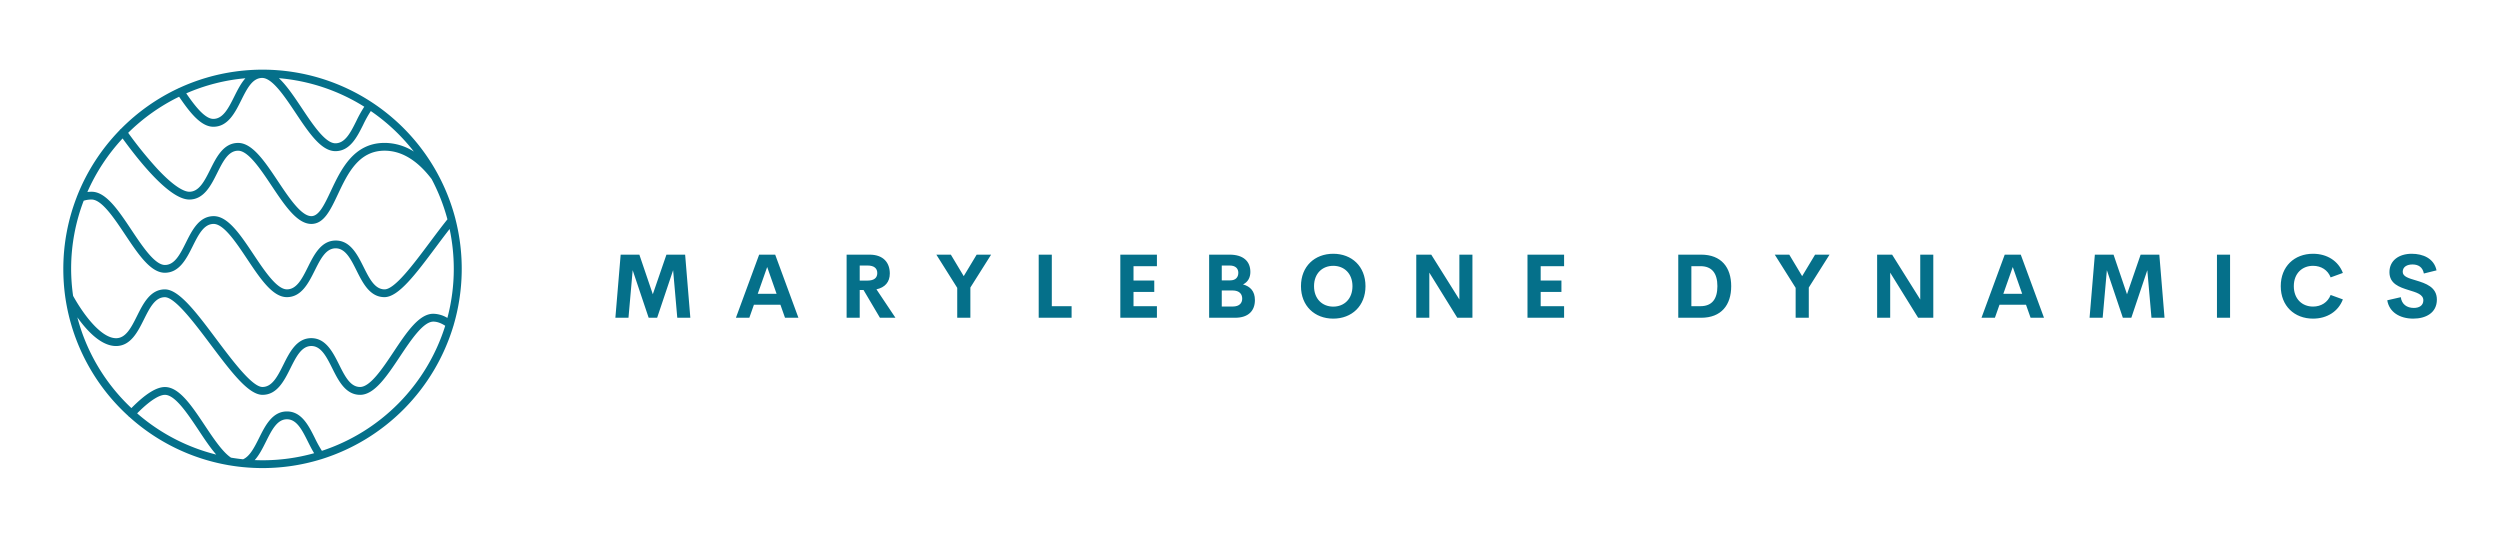 
        <svg xmlns="http://www.w3.org/2000/svg" xmlns:xlink="http://www.w3.org/1999/xlink" version="1.1" width="3160.406" 
        height="673.303" viewBox="-32.081 0 3160.406 673.303">
			
			<g transform="scale(8.02) translate(10, 10)">
				<defs id="SvgjsDefs1066"></defs><g id="SvgjsG1067" featureKey="HKaMnE-0" transform="matrix(0.157,0,0,0.157,-11.869,-6.869)" fill="#05708a"><title xmlns="http://www.w3.org/2000/svg">Planet_1</title><path xmlns="http://www.w3.org/2000/svg" d="M441.65,307.2a3.92,3.92,0,0,0,.3-1,200.68,200.68,0,0,0,1.77-106.08s0,0,0-.05,0-.22-.08-.33A200,200,0,0,0,166.37,68.35a4,4,0,0,0-1.05.48l0,0a200.78,200.78,0,0,0-57.52,40.69l-.21.11a4,4,0,0,0-1.1,1.22,200.49,200.49,0,0,0-42.57,65.87,3.88,3.88,0,0,0-.37,1A199,199,0,0,0,50,250a201.31,201.31,0,0,0,2,28.6c0,.14,0,.28.06.43a199.81,199.81,0,0,0,63.05,118.54,3.73,3.73,0,0,0,.52.61,3.67,3.67,0,0,0,.76.55,199.33,199.33,0,0,0,99.36,48.33,4.1,4.1,0,0,0,.84.14c4.51.76,9.08,1.38,13.69,1.83a3.49,3.49,0,0,0,.65.06h0c6.26.59,12.6.91,19,.91a199.33,199.33,0,0,0,58.84-8.84,3.78,3.78,0,0,0,.85-.26A200.85,200.85,0,0,0,441.65,307.2ZM109.5,119.06c21,28.88,48.75,61.33,67,61.33,14.68,0,21.77-14.17,28-26.68,5.74-11.49,11.17-22.34,21-22.34,10.16,0,22.56,18.61,33.5,35,13.21,19.81,25.68,38.51,40,38.51,12.64,0,19.11-13.74,26.61-29.64,9.7-20.57,20.69-43.89,46.92-43.89,17,0,32.88,9.59,47.25,28.5a191.87,191.87,0,0,1,15.86,40.42c-5.83,7.24-11.87,15.33-17.74,23.18-16.5,22.08-35.2,47.12-45.37,47.12-9.83,0-15.26-10.85-21-22.34-6.26-12.51-13.34-26.68-28-26.68s-21.77,14.17-28,26.68c-5.74,11.49-11.17,22.34-21,22.34-10.16,0-22.56-18.61-33.5-35-13.21-19.8-25.68-38.51-40-38.51-14.68,0-21.76,14.17-28,26.68-5.74,11.49-11.17,22.34-21,22.34-10.16,0-22.56-18.61-33.5-35-13.2-19.8-25.68-38.51-40-38.51a36.56,36.56,0,0,0-4.38.26A192.73,192.73,0,0,1,109.5,119.06Zm292.44,13.18a54.93,54.93,0,0,0-29.39-8.71c-31.2,0-43.85,26.83-54,48.38-6.36,13.5-11.85,25.15-19.52,25.15-10.16,0-22.56-18.61-33.5-35-13.21-19.8-25.68-38.51-40-38.51-14.68,0-21.76,14.17-28,26.68-5.74,11.49-11.17,22.34-21,22.34-4,0-13.42-3-32.13-23a396.64,396.64,0,0,1-29.29-36.16,193.06,193.06,0,0,1,51.13-36.24c11,16.21,22.08,30.15,34.4,30.15,14.68,0,21.77-14.17,28-26.68,5.75-11.49,11.17-22.34,21-22.34,10.16,0,22.56,18.6,33.51,35,13.2,19.8,25.67,38.51,40,38.51,14.68,0,21.77-14.18,28-26.68a113.73,113.73,0,0,1,7.57-13.58A192.73,192.73,0,0,1,401.94,132.24ZM173.41,73.79a190.59,190.59,0,0,1,59.4-15.17c-4.57,5.16-8,12-11.22,18.45-5.75,11.49-11.17,22.35-21,22.35C192.24,99.42,182.36,86.81,173.41,73.79Zm93-15.25a191.81,191.81,0,0,1,85.75,28.67,121.22,121.22,0,0,0-8,14.37c-5.75,11.49-11.17,22.34-21,22.34-10.15,0-22.56-18.6-33.5-35C281.81,77.18,274.25,65.84,266.41,58.54Zm-196,123.07a24.8,24.8,0,0,1,8-1.22c10.16,0,22.56,18.61,33.5,35,13.21,19.81,25.68,38.51,40,38.51,14.68,0,21.77-14.17,28-26.68,5.74-11.49,11.17-22.34,21-22.34,10.16,0,22.56,18.61,33.5,35,13.21,19.8,25.68,38.51,40,38.51,14.68,0,21.76-14.17,28-26.68,5.74-11.49,11.17-22.34,21-22.34s15.26,10.85,21,22.34c6.25,12.51,13.34,26.68,28,26.68,14.1,0,31.5-23.3,51.66-50.27,4.54-6.09,9.2-12.32,13.76-18.15a193.91,193.91,0,0,1,4.19,40,191.66,191.66,0,0,1-6.42,49.28,28.63,28.63,0,0,0-14.17-4.18c-14.35,0-26.83,18.7-40,38.51-10.94,16.41-23.34,35-33.5,35-9.83,0-15.26-10.85-21-22.34-6.26-12.51-13.34-26.68-28-26.68s-21.77,14.17-28,26.68c-5.74,11.49-11.17,22.34-21,22.34-10.29,0-30-26.31-45.88-47.45C183.76,294,166.18,270.59,152,270.59c-14.68,0-21.76,14.17-28,26.68-5.74,11.49-11.17,22.34-21,22.34-14.39,0-31.66-21.83-43.18-42.5A194,194,0,0,1,57.84,250,191.27,191.27,0,0,1,70.43,181.61Zm-6.36,117c2.2,3.07,4.6,6.2,7.16,9.2,11.13,13,21.8,19.65,31.71,19.65,14.68,0,21.77-14.17,28-26.68,5.74-11.49,11.17-22.34,21-22.34,10.29,0,30,26.31,45.88,47.45C218.2,353,235.78,376.47,250,376.47c14.68,0,21.76-14.17,28-26.68,5.74-11.49,11.17-22.34,21-22.34s15.26,10.85,21,22.34c6.25,12.51,13.34,26.68,28,26.68,14.35,0,26.82-18.71,40-38.51,10.94-16.41,23.34-35,33.5-35,3.67,0,7.67,1.41,11.92,4.17A193,193,0,0,1,309.61,432.68a121.83,121.83,0,0,1-7.08-12.86c-6.26-12.51-13.34-26.68-28-26.68s-21.77,14.17-28,26.68c-4.54,9.08-9.24,18.44-16.08,21.35q-6.1-.63-12.09-1.64c-8.48-5.64-17.55-19.22-26.33-32.39-13.2-19.81-25.68-38.51-40-38.51-8.61,0-19.64,6.93-33.67,21.15A192.3,192.3,0,0,1,64.07,298.6ZM203.52,436.46a191.76,191.76,0,0,1-79.41-41.4C140,379,148.35,376.47,152,376.47c10.16,0,22.56,18.61,33.5,35C191.59,420.68,197.5,429.55,203.52,436.46ZM242.14,442c4.58-5.08,8-11.94,11.37-18.66,5.74-11.49,11.17-22.34,21-22.34s15.26,10.85,21,22.34c2,4,4,8,6.31,11.73A191.49,191.49,0,0,1,250,442.16C247.37,442.16,244.75,442.09,242.14,442Z"></path></g><g id="SvgjsG1068" featureKey="J3GnXt-0" transform="matrix(0.705,0,0,0.705,82.126,25.987)" fill="#05708a"><path d="M17.998 20 l-2.92 0 l-0.928 -10.635 l-3.574 10.635 l-1.895 0 l-3.574 -10.635 l-0.938 10.635 l-2.93 0 l1.182 -14.111 l4.18 0 l3.008 8.857 l3.047 -8.857 l4.18 0 z M39.166 20 l-1.025 -2.91 l-5.928 0 l-1.025 2.91 l-2.998 0 l5.195 -14.111 l3.584 0 l5.195 14.111 l-2.998 0 z M33.071 14.639 l4.209 0 l-2.1 -5.986 z M60.391 20 l-3.672 -6.211 l-0.85 0 l0 6.211 l-2.93 0 l0 -14.111 l5.117 0 c3.193 0 4.541 1.885 4.541 4.219 c0 1.895 -1.074 3.125 -2.988 3.535 l4.248 6.357 l-3.467 0 z M55.869 8.32 l0 3.369 l1.728 0 c1.562 0 2.197 -0.664 2.197 -1.68 c0 -1.006 -0.635 -1.69 -2.197 -1.69 l-1.728 0 z M85.249 5.889 l-4.639 7.354 l0 6.758 l-2.939 0 l0 -6.689 l-4.668 -7.422 l3.242 0 l2.881 4.805 l2.891 -4.805 l3.232 0 z M98.818 17.412 l4.424 0 l0 2.588 l-7.354 0 l0 -14.111 l2.93 0 l0 11.523 z M122.32 8.467 l-5.234 0 l0 3.203 l4.639 0 l0 2.549 l-4.639 0 l0 3.193 l5.234 0 l0 2.588 l-8.184 0 l0 -14.111 l8.184 0 l0 2.578 z M141.572 12.549 c1.592 0.439 2.656 1.484 2.656 3.496 c0 2.383 -1.445 3.955 -4.424 3.955 l-5.811 0 l0 -14.111 l4.57 0 c3.047 0 4.648 1.465 4.648 3.867 c0 1.24 -0.537 2.256 -1.641 2.793 z M138.594 8.32 l-1.777 0 l0 3.32 l1.904 0 c1.25 0 1.797 -0.742 1.797 -1.699 c0 -0.938 -0.615 -1.621 -1.924 -1.621 z M139.258 17.49 c1.582 0 2.129 -0.85 2.129 -1.768 c0 -0.938 -0.537 -1.826 -2.188 -1.826 l-2.383 0 l0 3.594 l2.441 0 z M161.743 20.195 c-4.15 0 -7.217 -2.832 -7.217 -7.256 c0 -4.434 3.066 -7.246 7.217 -7.246 c4.141 0 7.207 2.812 7.207 7.246 c0 4.424 -3.066 7.256 -7.207 7.256 z M161.743 17.51 c2.432 0 4.297 -1.709 4.297 -4.57 c0 -2.852 -1.865 -4.551 -4.297 -4.551 s-4.297 1.699 -4.297 4.551 c0 2.861 1.865 4.57 4.297 4.57 z M189.942 5.889 l2.92 0 l0 14.111 l-3.389 0 l-6.25 -10.088 l0 10.088 l-2.92 0 l0 -14.111 l3.35 0 l6.289 10.029 l0 -10.029 z M213.355 8.467 l-5.234 0 l0 3.203 l4.639 0 l0 2.549 l-4.639 0 l0 3.193 l5.234 0 l0 2.588 l-8.184 0 l0 -14.111 l8.184 0 l0 2.578 z M238.882 20 l0 -14.111 l5.107 0 c4.502 0 6.729 2.832 6.729 7.051 c0 4.229 -2.227 7.061 -6.729 7.061 l-5.107 0 z M241.812 17.412 l2.031 0 c2.598 0 3.789 -1.621 3.789 -4.473 s-1.191 -4.473 -3.789 -4.473 l-2.031 0 l0 8.945 z M272.705 5.889 l-4.639 7.354 l0 6.758 l-2.939 0 l0 -6.689 l-4.668 -7.422 l3.242 0 l2.881 4.805 l2.891 -4.805 l3.232 0 z M292.984 5.889 l2.92 0 l0 14.111 l-3.389 0 l-6.25 -10.088 l0 10.088 l-2.92 0 l0 -14.111 l3.35 0 l6.289 10.029 l0 -10.029 z M317.657 20 l-1.025 -2.91 l-5.928 0 l-1.025 2.91 l-2.998 0 l5.195 -14.111 l3.584 0 l5.195 14.111 l-2.998 0 z M311.563 14.639 l4.209 0 l-2.1 -5.986 z M347.602 20 l-2.92 0 l-0.928 -10.635 l-3.574 10.635 l-1.895 0 l-3.574 -10.635 l-0.938 10.635 l-2.93 0 l1.182 -14.111 l4.18 0 l3.008 8.857 l3.047 -8.857 l4.18 0 z M359.326 20 l0 -14.111 l2.93 0 l0 14.111 l-2.93 0 z M380.806 20.195 c-4.15 0 -7.217 -2.822 -7.217 -7.256 s3.066 -7.246 7.217 -7.246 c3.144 0 5.664 1.611 6.67 4.287 l-2.734 0.996 c-0.625 -1.641 -2.119 -2.588 -3.936 -2.588 c-2.432 0 -4.297 1.699 -4.297 4.551 s1.865 4.561 4.297 4.561 c1.816 0 3.311 -0.957 3.936 -2.598 l2.734 0.996 c-1.006 2.676 -3.525 4.297 -6.67 4.297 z M403.223 20.195 c-3.027 0 -5.391 -1.455 -5.82 -4.102 l3.027 -0.693 c0.195 1.582 1.357 2.402 2.91 2.402 c1.191 0 2.139 -0.527 2.129 -1.719 c-0.01 -1.328 -1.572 -1.748 -3.291 -2.275 c-2.07 -0.645 -4.287 -1.406 -4.287 -4.004 c0 -2.627 2.148 -4.111 4.981 -4.111 c2.481 0 4.981 1.006 5.547 3.711 l-2.832 0.703 c-0.264 -1.406 -1.211 -2.022 -2.539 -2.022 c-1.182 0 -2.188 0.488 -2.188 1.65 c0 1.084 1.387 1.445 2.988 1.924 c2.129 0.645 4.648 1.465 4.648 4.277 c0 2.998 -2.51 4.258 -5.273 4.258 z"></path></g>
			</g>
		</svg>
	